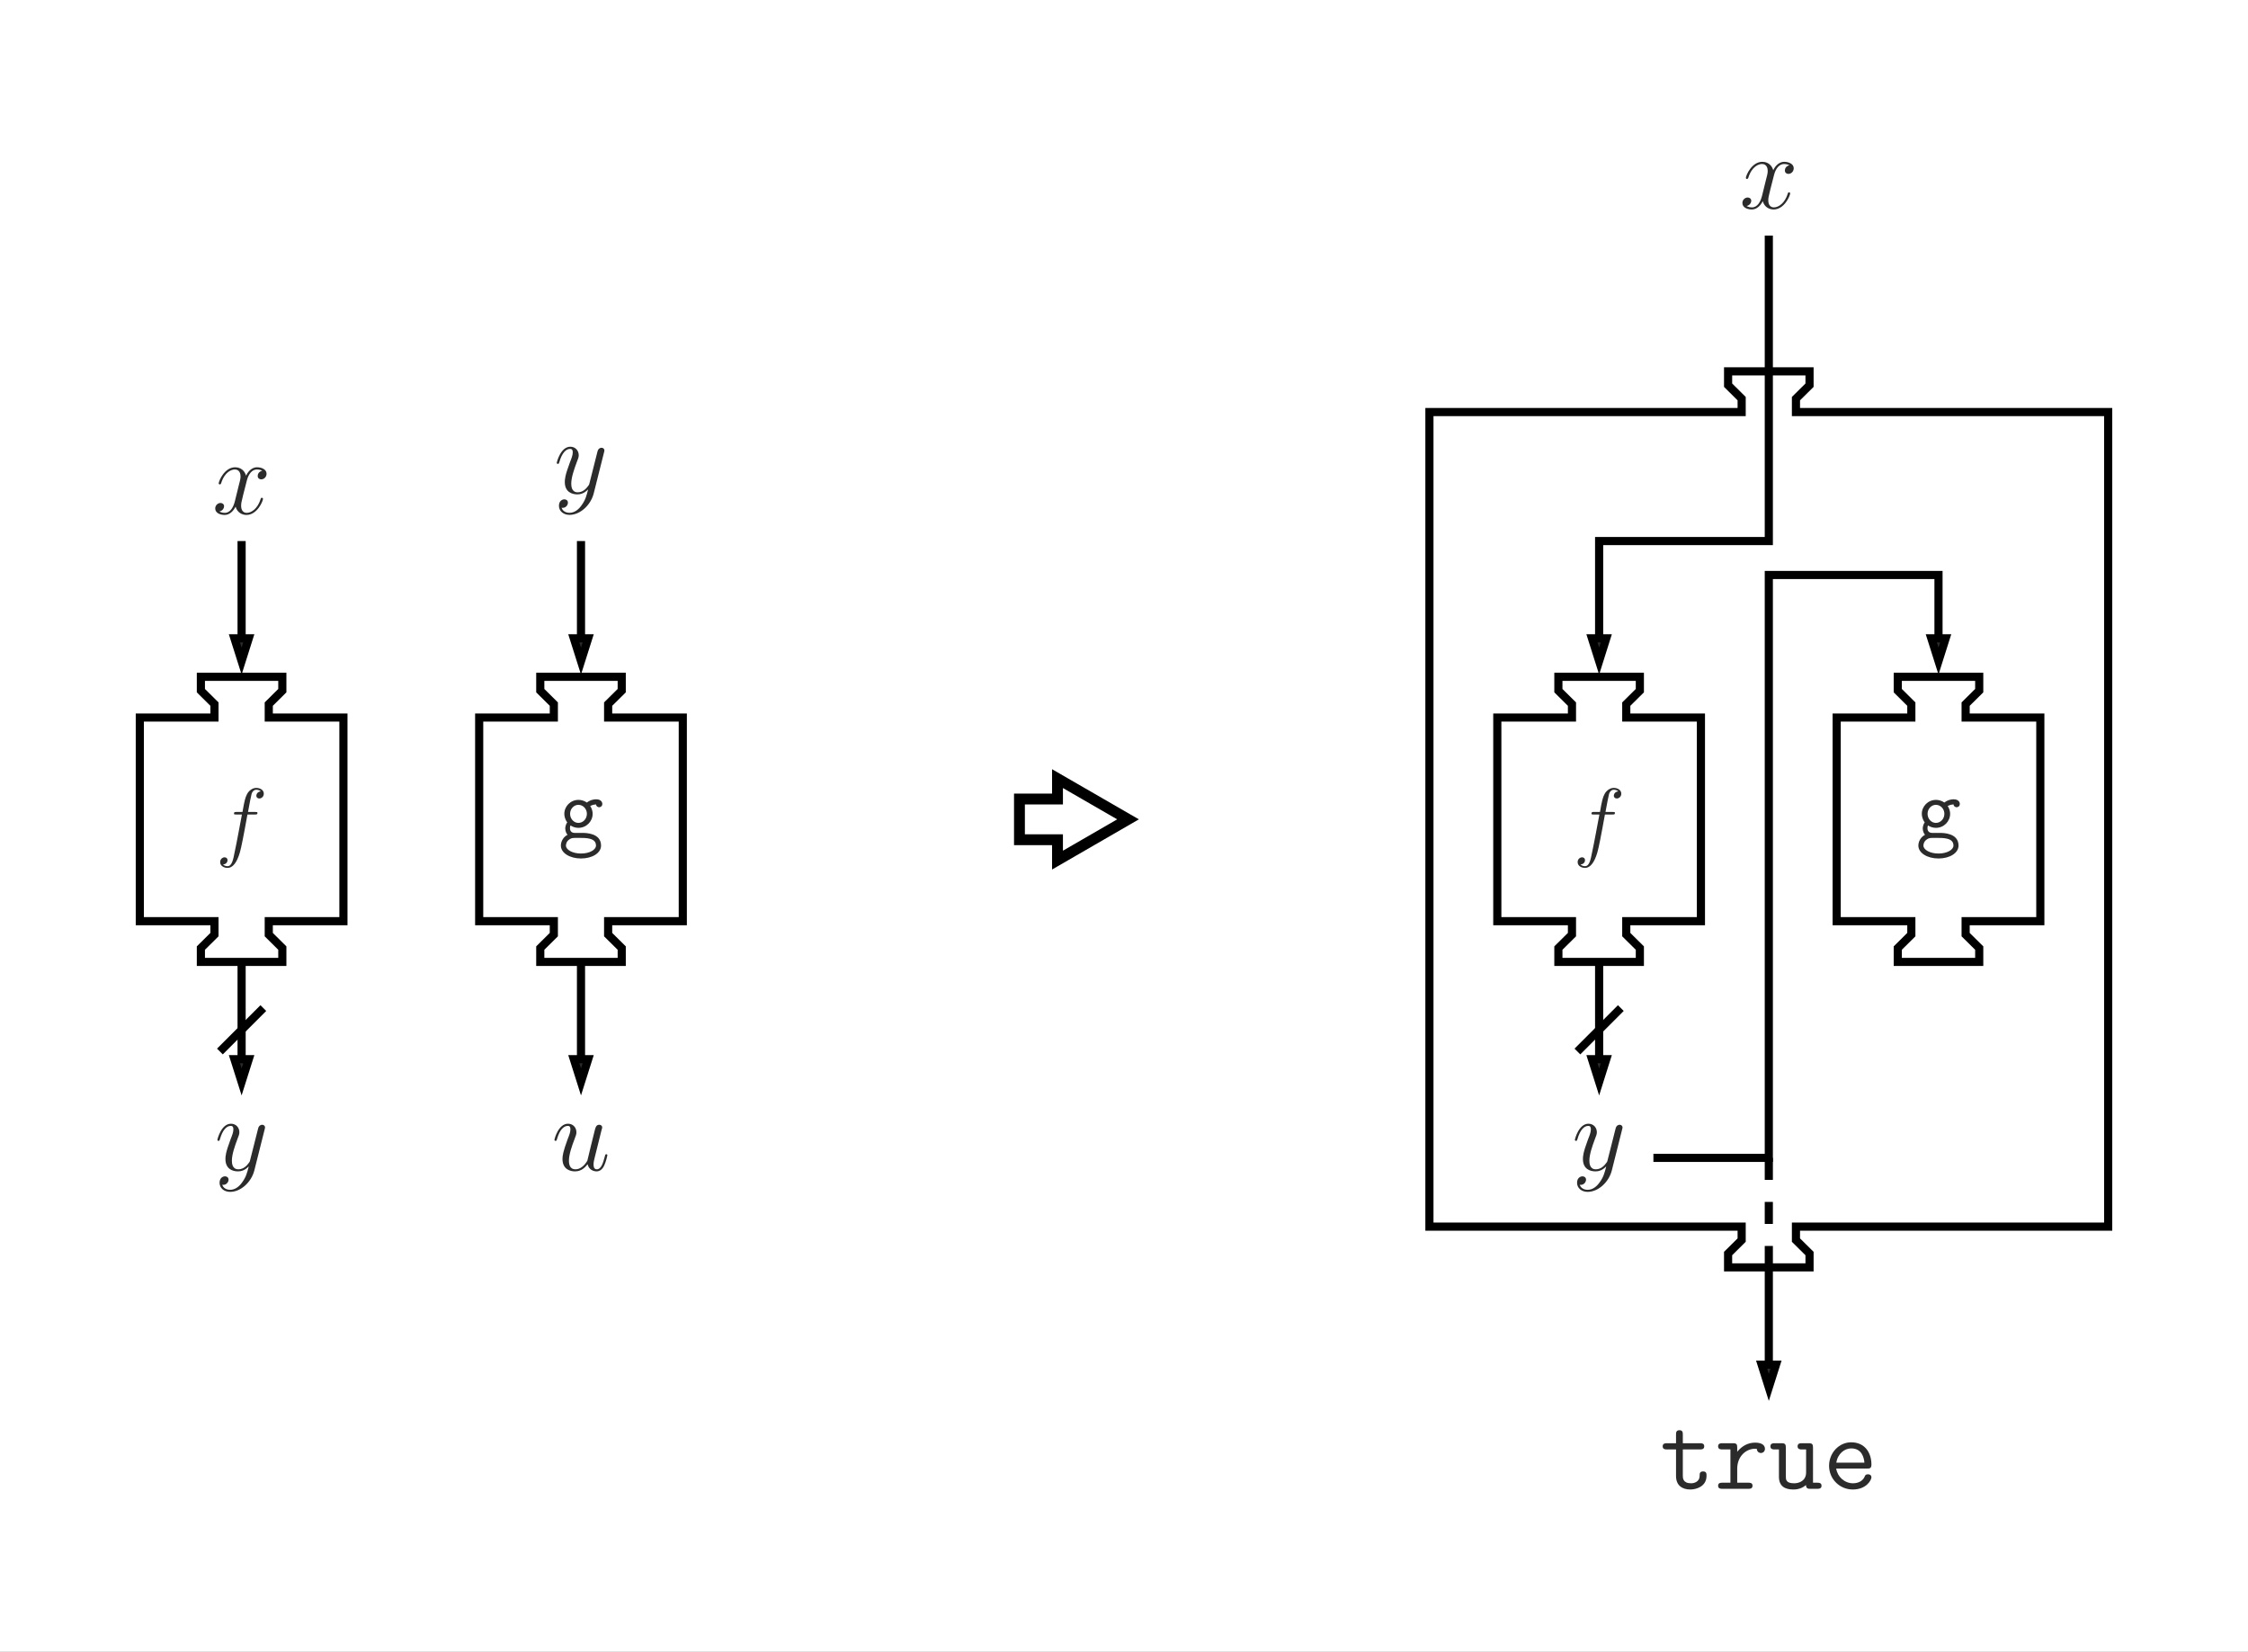 <?xml version="1.0" encoding="UTF-8"?>
<svg xmlns:xlink="http://www.w3.org/1999/xlink" xmlns="http://www.w3.org/2000/svg" width="305.122pt" height="224.167pt"
     viewBox="0 0 305.122 224.167" version="1.1">
    <rect x="0" y="0" width="305.122" height="224.167" fill="#808080" stroke="none"/>
    <defs>
        <g>
            <symbol overflow="visible" id="glyph0-0">
                <path style="stroke:none;" d=""/>
            </symbol>
            <symbol overflow="visible" id="glyph0-1">
                <path style="stroke:none;"
                      d="M 5.328 -4.812 C 5.562 -4.812 5.672 -4.812 5.672 -5.031 C 5.672 -5.156 5.562 -5.156 5.359 -5.156 L 4.391 -5.156 C 4.609 -6.391 4.781 -7.234 4.875 -7.609 C 4.953 -7.906 5.203 -8.172 5.516 -8.172 C 5.766 -8.172 6.016 -8.062 6.125 -7.953 C 5.672 -7.906 5.516 -7.562 5.516 -7.359 C 5.516 -7.125 5.703 -6.984 5.922 -6.984 C 6.172 -6.984 6.531 -7.188 6.531 -7.641 C 6.531 -8.141 6.031 -8.422 5.5 -8.422 C 4.984 -8.422 4.484 -8.031 4.25 -7.562 C 4.031 -7.141 3.906 -6.719 3.641 -5.156 L 2.828 -5.156 C 2.609 -5.156 2.484 -5.156 2.484 -4.938 C 2.484 -4.812 2.562 -4.812 2.797 -4.812 L 3.562 -4.812 C 3.344 -3.688 2.859 -0.984 2.578 0.281 C 2.375 1.328 2.203 2.203 1.609 2.203 C 1.562 2.203 1.219 2.203 1 1.969 C 1.609 1.922 1.609 1.406 1.609 1.391 C 1.609 1.141 1.438 1 1.203 1 C 0.969 1 0.609 1.203 0.609 1.656 C 0.609 2.172 1.141 2.438 1.609 2.438 C 2.828 2.438 3.328 0.25 3.453 -0.344 C 3.672 -1.266 4.25 -4.453 4.312 -4.812 Z M 5.328 -4.812 "/>
            </symbol>
            <symbol overflow="visible" id="glyph1-0">
                <path style="stroke:none;" d=""/>
            </symbol>
            <symbol overflow="visible" id="glyph1-1">
                <path style="stroke:none;"
                      d="M 2.266 -0.734 C 2.125 -0.734 1.578 -0.734 1.578 -1.375 C 1.578 -1.609 1.609 -1.656 1.656 -1.75 C 1.906 -1.578 2.297 -1.422 2.719 -1.422 C 3.812 -1.422 4.656 -2.297 4.656 -3.328 C 4.656 -3.625 4.578 -4 4.328 -4.391 C 4.641 -4.547 4.922 -4.594 5.109 -4.609 C 5.172 -4.234 5.516 -4.219 5.531 -4.219 C 5.672 -4.219 5.969 -4.312 5.969 -4.672 C 5.969 -4.906 5.797 -5.297 5.125 -5.297 C 4.906 -5.297 4.375 -5.25 3.875 -4.859 C 3.484 -5.125 3.078 -5.219 2.734 -5.219 C 1.656 -5.219 0.812 -4.344 0.812 -3.328 C 0.812 -3.062 0.875 -2.609 1.203 -2.172 C 0.984 -1.844 0.938 -1.484 0.938 -1.344 C 0.938 -0.922 1.141 -0.578 1.25 -0.484 C 0.578 -0.125 0.344 0.531 0.344 0.984 C 0.344 1.984 1.547 2.734 3.078 2.734 C 4.594 2.734 5.797 2 5.797 0.984 C 5.797 -0.734 3.688 -0.734 3.281 -0.734 Z M 2.719 -2.094 C 2.125 -2.094 1.594 -2.625 1.594 -3.328 C 1.594 -4.031 2.141 -4.547 2.719 -4.547 C 3.359 -4.547 3.875 -4 3.875 -3.328 C 3.875 -2.641 3.359 -2.094 2.719 -2.094 Z M 3.078 2.062 C 1.906 2.062 1.031 1.547 1.031 0.984 C 1.031 0.812 1.094 0.391 1.531 0.125 C 1.812 -0.062 1.922 -0.062 2.75 -0.062 C 3.797 -0.062 5.109 -0.062 5.109 0.984 C 5.109 1.547 4.25 2.062 3.078 2.062 Z M 3.078 2.062 "/>
            </symbol>
            <symbol overflow="visible" id="glyph2-0">
                <path style="stroke:none;" d=""/>
            </symbol>
            <symbol overflow="visible" id="glyph2-1">
                <path style="stroke:none;"
                      d="M 3.766 1.609 C 3.391 2.156 2.828 2.641 2.125 2.641 C 1.953 2.641 1.266 2.609 1.047 1.953 C 1.094 1.969 1.156 1.969 1.188 1.969 C 1.625 1.969 1.906 1.594 1.906 1.266 C 1.906 0.938 1.641 0.812 1.422 0.812 C 1.188 0.812 0.688 0.984 0.688 1.688 C 0.688 2.422 1.312 2.922 2.125 2.922 C 3.562 2.922 5 1.609 5.406 0.016 L 6.812 -5.578 C 6.828 -5.656 6.859 -5.734 6.859 -5.828 C 6.859 -6.031 6.688 -6.188 6.469 -6.188 C 6.344 -6.188 6.031 -6.125 5.922 -5.688 L 4.859 -1.484 C 4.797 -1.219 4.797 -1.188 4.672 -1.031 C 4.391 -0.625 3.922 -0.141 3.234 -0.141 C 2.422 -0.141 2.359 -0.938 2.359 -1.312 C 2.359 -2.141 2.734 -3.234 3.125 -4.281 C 3.281 -4.688 3.375 -4.891 3.375 -5.172 C 3.375 -5.781 2.938 -6.328 2.234 -6.328 C 0.922 -6.328 0.391 -4.25 0.391 -4.125 C 0.391 -4.078 0.438 -4 0.547 -4 C 0.672 -4 0.688 -4.062 0.75 -4.266 C 1.094 -5.469 1.641 -6.031 2.188 -6.031 C 2.328 -6.031 2.562 -6.031 2.562 -5.562 C 2.562 -5.188 2.406 -4.781 2.188 -4.234 C 1.484 -2.359 1.484 -1.875 1.484 -1.531 C 1.484 -0.172 2.469 0.141 3.188 0.141 C 3.594 0.141 4.109 0.016 4.625 -0.516 L 4.641 -0.5 C 4.422 0.344 4.281 0.906 3.766 1.609 Z M 3.766 1.609 "/>
            </symbol>
            <symbol overflow="visible" id="glyph2-2">
                <path style="stroke:none;"
                      d="M 6.797 -5.859 C 6.344 -5.766 6.172 -5.422 6.172 -5.156 C 6.172 -4.812 6.438 -4.688 6.641 -4.688 C 7.078 -4.688 7.375 -5.062 7.375 -5.453 C 7.375 -6.047 6.688 -6.328 6.078 -6.328 C 5.203 -6.328 4.719 -5.469 4.594 -5.188 C 4.266 -6.266 3.375 -6.328 3.109 -6.328 C 1.656 -6.328 0.875 -4.453 0.875 -4.125 C 0.875 -4.078 0.938 -4 1.031 -4 C 1.141 -4 1.172 -4.094 1.203 -4.141 C 1.688 -5.734 2.656 -6.031 3.062 -6.031 C 3.719 -6.031 3.844 -5.438 3.844 -5.094 C 3.844 -4.781 3.766 -4.453 3.578 -3.766 L 3.094 -1.797 C 2.891 -0.938 2.469 -0.141 1.703 -0.141 C 1.641 -0.141 1.281 -0.141 0.969 -0.328 C 1.484 -0.438 1.609 -0.859 1.609 -1.031 C 1.609 -1.312 1.391 -1.484 1.125 -1.484 C 0.781 -1.484 0.406 -1.188 0.406 -0.734 C 0.406 -0.125 1.078 0.141 1.688 0.141 C 2.375 0.141 2.875 -0.406 3.172 -0.984 C 3.406 -0.141 4.109 0.141 4.641 0.141 C 6.109 0.141 6.891 -1.734 6.891 -2.047 C 6.891 -2.125 6.828 -2.188 6.734 -2.188 C 6.609 -2.188 6.594 -2.109 6.562 -2 C 6.172 -0.734 5.328 -0.141 4.688 -0.141 C 4.188 -0.141 3.922 -0.516 3.922 -1.109 C 3.922 -1.422 3.969 -1.656 4.203 -2.594 L 4.703 -4.547 C 4.922 -5.406 5.406 -6.031 6.062 -6.031 C 6.094 -6.031 6.5 -6.031 6.797 -5.859 Z M 6.797 -5.859 "/>
            </symbol>
            <symbol overflow="visible" id="glyph2-3">
                <path style="stroke:none;"
                      d="M 4.891 -0.828 C 5.078 -0.031 5.766 0.141 6.109 0.141 C 6.562 0.141 6.906 -0.156 7.141 -0.641 C 7.391 -1.156 7.578 -2.016 7.578 -2.047 C 7.578 -2.125 7.516 -2.188 7.438 -2.188 C 7.297 -2.188 7.281 -2.109 7.234 -1.891 C 6.969 -0.906 6.719 -0.141 6.141 -0.141 C 5.703 -0.141 5.703 -0.609 5.703 -0.797 C 5.703 -1.141 5.75 -1.281 5.891 -1.875 C 6 -2.266 6.094 -2.656 6.188 -3.062 L 6.766 -5.391 C 6.875 -5.75 6.875 -5.781 6.875 -5.828 C 6.875 -6.031 6.703 -6.188 6.484 -6.188 C 6.062 -6.188 5.969 -5.828 5.875 -5.469 C 5.734 -4.906 4.969 -1.828 4.859 -1.312 C 4.844 -1.312 4.281 -0.141 3.234 -0.141 C 2.5 -0.141 2.359 -0.781 2.359 -1.312 C 2.359 -2.141 2.75 -3.281 3.125 -4.25 C 3.297 -4.703 3.375 -4.891 3.375 -5.172 C 3.375 -5.797 2.922 -6.328 2.234 -6.328 C 0.922 -6.328 0.391 -4.25 0.391 -4.125 C 0.391 -4.078 0.438 -4 0.547 -4 C 0.672 -4 0.688 -4.062 0.75 -4.266 C 1.094 -5.5 1.656 -6.031 2.188 -6.031 C 2.344 -6.031 2.562 -6.031 2.562 -5.562 C 2.562 -5.188 2.406 -4.781 2.188 -4.234 C 1.562 -2.531 1.484 -1.984 1.484 -1.547 C 1.484 -0.094 2.594 0.141 3.188 0.141 C 4.109 0.141 4.609 -0.484 4.891 -0.828 Z M 4.891 -0.828 "/>
            </symbol>
            <symbol overflow="visible" id="glyph3-0">
                <path style="stroke:none;" d=""/>
            </symbol>
            <symbol overflow="visible" id="glyph3-1">
                <path style="stroke:none;"
                      d="M 3.094 -5.344 L 5.422 -5.344 C 5.625 -5.344 6 -5.344 6 -5.766 C 6 -6.188 5.625 -6.188 5.422 -6.188 L 3.094 -6.188 L 3.094 -7.359 C 3.094 -7.609 3.094 -7.953 2.641 -7.953 C 2.172 -7.953 2.172 -7.609 2.172 -7.359 L 2.172 -6.188 L 0.953 -6.188 C 0.75 -6.188 0.359 -6.188 0.359 -5.766 C 0.359 -5.344 0.734 -5.344 0.938 -5.344 L 2.172 -5.344 L 2.172 -1.734 C 2.172 -0.406 3.078 0.094 4.109 0.094 C 4.891 0.094 6.312 -0.297 6.312 -1.766 C 6.312 -2.047 6.312 -2.359 5.844 -2.359 C 5.375 -2.359 5.375 -2.047 5.375 -1.75 C 5.359 -0.891 4.547 -0.75 4.219 -0.75 C 3.094 -0.75 3.094 -1.469 3.094 -1.812 Z M 3.094 -5.344 "/>
            </symbol>
            <symbol overflow="visible" id="glyph3-2">
                <path style="stroke:none;"
                      d="M 3.094 -2.719 C 3.094 -4.422 4.297 -5.438 5.516 -5.438 C 5.594 -5.438 5.688 -5.438 5.75 -5.422 C 5.797 -4.906 6.203 -4.859 6.297 -4.859 C 6.625 -4.859 6.859 -5.109 6.859 -5.422 C 6.859 -6.031 6.25 -6.266 5.531 -6.266 C 4.578 -6.266 3.766 -5.844 3.094 -5.031 L 3.094 -5.594 C 3.094 -6.031 3.016 -6.188 2.531 -6.188 L 1.078 -6.188 C 0.875 -6.188 0.5 -6.188 0.5 -5.766 C 0.5 -5.344 0.875 -5.344 1.078 -5.344 L 2.172 -5.344 L 2.172 -0.828 L 1.078 -0.828 C 0.875 -0.828 0.5 -0.828 0.5 -0.422 C 0.5 0 0.875 0 1.078 0 L 4.609 0 C 4.812 0 5.172 0 5.172 -0.422 C 5.172 -0.828 4.812 -0.828 4.609 -0.828 L 3.094 -0.828 Z M 3.094 -2.719 "/>
            </symbol>
            <symbol overflow="visible" id="glyph3-3">
                <path style="stroke:none;"
                      d="M 6 -5.594 C 6 -6.031 5.906 -6.188 5.422 -6.188 L 4.469 -6.188 C 4.281 -6.188 3.906 -6.188 3.906 -5.766 C 3.906 -5.344 4.281 -5.344 4.469 -5.344 L 5.062 -5.344 L 5.062 -2.234 C 5.062 -1.062 4.094 -0.75 3.438 -0.75 C 2.312 -0.75 2.312 -1.266 2.312 -1.703 L 2.312 -5.594 C 2.312 -6.031 2.219 -6.188 1.734 -6.188 L 0.781 -6.188 C 0.594 -6.188 0.219 -6.188 0.219 -5.766 C 0.219 -5.344 0.594 -5.344 0.781 -5.344 L 1.375 -5.344 L 1.375 -1.641 C 1.375 -0.312 2.234 0.094 3.344 0.094 C 4.219 0.094 4.766 -0.266 5.047 -0.516 C 5.047 0 5.391 0 5.641 0 L 6.578 0 C 6.781 0 7.156 0 7.156 -0.422 C 7.156 -0.828 6.781 -0.828 6.578 -0.828 L 6 -0.828 Z M 6 -5.594 "/>
            </symbol>
            <symbol overflow="visible" id="glyph3-4">
                <path style="stroke:none;"
                      d="M 5.969 -2.75 C 6.266 -2.75 6.547 -2.75 6.547 -3.281 C 6.547 -4.969 5.594 -6.312 3.797 -6.312 C 2.141 -6.312 0.797 -4.875 0.797 -3.125 C 0.797 -1.312 2.25 0.094 4.016 0.094 C 5.859 0.094 6.547 -1.188 6.547 -1.562 C 6.547 -1.656 6.516 -1.969 6.062 -1.969 C 5.797 -1.969 5.703 -1.859 5.625 -1.656 C 5.266 -0.812 4.328 -0.75 4.062 -0.75 C 2.875 -0.75 1.922 -1.656 1.766 -2.75 Z M 1.781 -3.547 C 1.969 -4.766 2.891 -5.484 3.797 -5.484 C 5.234 -5.484 5.531 -4.266 5.594 -3.547 Z M 1.781 -3.547 "/>
            </symbol>
        </g>
        <clipPath id="clip1">
            <path d="M 0 0 L 305.121 0 L 305.121 224.168 L 0 224.168 Z M 0 0 "/>
        </clipPath>
    </defs>
    <g id="surface1">
        <g clip-path="url(#clip1)" clip-rule="nonzero">
            <path style=" stroke:none;fill-rule:nonzero;fill:rgb(100%,100%,100%);fill-opacity:1;"
                  d="M -0.004 224.168 L -0.004 0 L 305.121 0 L 305.121 224.168 Z M -0.004 224.168 "/>
        </g>
        <path style="fill:none;stroke-width:1.105;stroke-linecap:butt;stroke-linejoin:miter;stroke:rgb(0%,0%,0%);stroke-opacity:1;stroke-miterlimit:10;"
              d="M -13.819 13.818 L -3.686 13.818 L -3.686 15.642 L -5.529 17.467 L -5.529 19.346 L 5.529 19.346 L 5.529 17.467 L 3.685 15.642 L 3.685 13.818 L 13.818 13.818 L 13.818 -13.819 L 3.685 -13.819 L 3.685 -15.643 L 5.529 -17.467 L 5.529 -19.346 L -5.529 -19.346 L -5.529 -17.467 L -3.686 -15.643 L -3.686 -13.819 L -13.819 -13.819 Z M -13.819 13.818 "
              transform="matrix(1,0,0,-1,217.049,111.201)"/>
        <g style="fill:rgb(16.862%,16.862%,16.862%);fill-opacity:1;">
            <use xlink:href="#glyph0-1" x="213.526" y="115.352"/>
        </g>
        <path style="fill:none;stroke-width:1.105;stroke-linecap:butt;stroke-linejoin:miter;stroke:rgb(0%,0%,0%);stroke-opacity:1;stroke-miterlimit:10;"
              d="M 32.244 13.818 L 42.377 13.818 L 42.377 15.642 L 40.537 17.467 L 40.537 19.346 L 51.592 19.346 L 51.592 17.467 L 49.748 15.642 L 49.748 13.818 L 59.885 13.818 L 59.885 -13.819 L 49.748 -13.819 L 49.748 -15.643 L 51.592 -17.467 L 51.592 -19.346 L 40.537 -19.346 L 40.537 -17.467 L 42.377 -15.643 L 42.377 -13.819 L 32.244 -13.819 Z M 32.244 13.818 "
              transform="matrix(1,0,0,-1,217.049,111.201)"/>
        <g style="fill:rgb(16.862%,16.862%,16.862%);fill-opacity:1;">
            <use xlink:href="#glyph1-1" x="260.036" y="113.775"/>
        </g>
        <path style="fill:none;stroke-width:1.105;stroke-linecap:butt;stroke-linejoin:miter;stroke:rgb(0%,0%,0%);stroke-opacity:1;stroke-miterlimit:10;"
              d="M -23.033 55.275 L 19.346 55.275 L 19.346 57.099 L 17.506 58.924 L 17.506 60.803 L 28.56 60.803 L 28.56 58.924 L 26.717 57.099 L 26.717 55.275 L 69.096 55.275 L 69.096 -55.276 L 26.717 -55.276 L 26.717 -57.1 L 28.56 -58.924 L 28.56 -60.803 L 17.506 -60.803 L 17.506 -58.924 L 19.346 -57.1 L 19.346 -55.276 L -23.033 -55.276 Z M -23.033 55.275 "
              transform="matrix(1,0,0,-1,217.049,111.201)"/>
        <path style="fill:none;stroke-width:1.105;stroke-linecap:butt;stroke-linejoin:miter;stroke:rgb(0%,0%,0%);stroke-opacity:1;stroke-miterlimit:10;"
              d="M 0.002 -19.346 L 0.002 -32.272 " transform="matrix(1,0,0,-1,217.049,111.201)"/>
        <path style="fill-rule:nonzero;fill:rgb(16.862%,16.862%,16.862%);fill-opacity:1;stroke-width:1.105;stroke-linecap:butt;stroke-linejoin:miter;stroke:rgb(0%,0%,0%);stroke-opacity:1;stroke-miterlimit:10;"
              d="M 3.639 0.002 L 0.553 0.974 L 0.553 -0.975 Z M 3.639 0.002 "
              transform="matrix(0,1,1,0,217.049,143.197)"/>
        <path style="fill:none;stroke-width:1.105;stroke-linecap:butt;stroke-linejoin:miter;stroke:rgb(0%,0%,0%);stroke-opacity:1;stroke-miterlimit:10;"
              d="M -2.947 -31.506 L 2.947 -25.611 " transform="matrix(1,0,0,-1,217.049,111.201)"/>
        <g style="fill:rgb(16.862%,16.862%,16.862%);fill-opacity:1;">
            <use xlink:href="#glyph2-1" x="213.367" y="158.835"/>
        </g>
        <path style="fill:none;stroke-width:1.105;stroke-linecap:butt;stroke-linejoin:miter;stroke:rgb(0%,0%,0%);stroke-opacity:1;stroke-miterlimit:10;"
              d="M 7.369 -45.94 L 23.033 -45.94 L 23.033 33.166 L 46.064 33.166 L 46.064 24.846 "
              transform="matrix(1,0,0,-1,217.049,111.201)"/>
        <path style="fill-rule:nonzero;fill:rgb(16.862%,16.862%,16.862%);fill-opacity:1;stroke-width:1.105;stroke-linecap:butt;stroke-linejoin:miter;stroke:rgb(0%,0%,0%);stroke-opacity:1;stroke-miterlimit:10;"
              d="M 3.64 0.001 L 0.554 0.977 L 0.554 -0.976 Z M 3.64 0.001 "
              transform="matrix(0,1,1,0,263.113,86.079)"/>
        <path style="fill:none;stroke-width:1.105;stroke-linecap:butt;stroke-linejoin:miter;stroke:rgb(0%,0%,0%);stroke-opacity:1;stroke-miterlimit:10;"
              d="M 0.002 24.846 L 0.002 37.771 L 23.033 37.771 L 23.033 79.228 "
              transform="matrix(1,0,0,-1,217.049,111.201)"/>
        <path style="fill-rule:nonzero;fill:rgb(16.862%,16.862%,16.862%);fill-opacity:1;stroke-width:1.105;stroke-linecap:butt;stroke-linejoin:miter;stroke:rgb(0%,0%,0%);stroke-opacity:1;stroke-miterlimit:10;"
              d="M 3.64 0.002 L 0.554 0.974 L 0.554 -0.975 Z M 3.64 0.002 "
              transform="matrix(0,1,1,0,217.049,86.079)"/>
        <g style="fill:rgb(16.862%,16.862%,16.862%);fill-opacity:1;">
            <use xlink:href="#glyph2-2" x="236.089" y="28.288"/>
        </g>
        <path style="fill:none;stroke-width:1.105;stroke-linecap:butt;stroke-linejoin:miter;stroke:rgb(0%,0%,0%);stroke-opacity:1;stroke-dasharray:2.989,2.989;stroke-miterlimit:10;"
              d="M 23.033 -45.94 L 23.033 -60.803 " transform="matrix(1,0,0,-1,217.049,111.201)"/>
        <path style="fill:none;stroke-width:1.105;stroke-linecap:butt;stroke-linejoin:miter;stroke:rgb(0%,0%,0%);stroke-opacity:1;stroke-miterlimit:10;"
              d="M 23.033 -60.803 L 23.033 -73.729 " transform="matrix(1,0,0,-1,217.049,111.201)"/>
        <path style="fill-rule:nonzero;fill:rgb(16.862%,16.862%,16.862%);fill-opacity:1;stroke-width:1.105;stroke-linecap:butt;stroke-linejoin:miter;stroke:rgb(0%,0%,0%);stroke-opacity:1;stroke-miterlimit:10;"
              d="M 3.638 0.001 L 0.552 0.978 L 0.552 -0.975 Z M 3.638 0.001 "
              transform="matrix(0,1,1,0,240.081,184.655)"/>
        <g style="fill:rgb(16.862%,16.862%,16.862%);fill-opacity:1;">
            <use xlink:href="#glyph3-1" x="225.316" y="202.056"/>
            <use xlink:href="#glyph3-2" x="232.699" y="202.056"/>
            <use xlink:href="#glyph3-3" x="240.081" y="202.056"/>
            <use xlink:href="#glyph3-4" x="247.464" y="202.056"/>
        </g>
        <path style="fill:none;stroke-width:1.105;stroke-linecap:butt;stroke-linejoin:miter;stroke:rgb(0%,0%,0%);stroke-opacity:1;stroke-miterlimit:10;"
              d="M -152.01 13.818 L -141.877 13.818 L -141.877 15.642 L -143.717 17.467 L -143.717 19.346 L -132.662 19.346 L -132.662 17.467 L -134.506 15.642 L -134.506 13.818 L -124.373 13.818 L -124.373 -13.819 L -134.506 -13.819 L -134.506 -15.643 L -132.662 -17.467 L -132.662 -19.346 L -143.717 -19.346 L -143.717 -17.467 L -141.877 -15.643 L -141.877 -13.819 L -152.01 -13.819 Z M -152.01 13.818 "
              transform="matrix(1,0,0,-1,217.049,111.201)"/>
        <g style="fill:rgb(16.862%,16.862%,16.862%);fill-opacity:1;">
            <use xlink:href="#glyph1-1" x="75.784" y="113.775"/>
        </g>
        <path style="fill:none;stroke-width:1.105;stroke-linecap:butt;stroke-linejoin:miter;stroke:rgb(0%,0%,0%);stroke-opacity:1;stroke-miterlimit:10;"
              d="M -198.072 13.818 L -187.94 13.818 L -187.94 15.642 L -189.783 17.467 L -189.783 19.346 L -178.729 19.346 L -178.729 17.467 L -180.569 15.642 L -180.569 13.818 L -170.436 13.818 L -170.436 -13.819 L -180.569 -13.819 L -180.569 -15.643 L -178.729 -17.467 L -178.729 -19.346 L -189.783 -19.346 L -189.783 -17.467 L -187.94 -15.643 L -187.94 -13.819 L -198.072 -13.819 Z M -198.072 13.818 "
              transform="matrix(1,0,0,-1,217.049,111.201)"/>
        <g style="fill:rgb(16.862%,16.862%,16.862%);fill-opacity:1;">
            <use xlink:href="#glyph0-1" x="29.274" y="115.352"/>
        </g>
        <path style="fill:none;stroke-width:1.105;stroke-linecap:butt;stroke-linejoin:miter;stroke:rgb(0%,0%,0%);stroke-opacity:1;stroke-miterlimit:10;"
              d="M -184.256 24.846 L -184.256 37.771 " transform="matrix(1,0,0,-1,217.049,111.201)"/>
        <path style="fill-rule:nonzero;fill:rgb(16.862%,16.862%,16.862%);fill-opacity:1;stroke-width:1.105;stroke-linecap:butt;stroke-linejoin:miter;stroke:rgb(0%,0%,0%);stroke-opacity:1;stroke-miterlimit:10;"
              d="M 3.64 -0.001 L 0.554 0.975 L 0.554 -0.978 Z M 3.64 -0.001 "
              transform="matrix(0,1,1,0,32.794,86.079)"/>
        <g style="fill:rgb(16.862%,16.862%,16.862%);fill-opacity:1;">
            <use xlink:href="#glyph2-2" x="28.806" y="69.745"/>
        </g>
        <path style="fill:none;stroke-width:1.105;stroke-linecap:butt;stroke-linejoin:miter;stroke:rgb(0%,0%,0%);stroke-opacity:1;stroke-miterlimit:10;"
              d="M -184.256 -19.346 L -184.256 -32.272 " transform="matrix(1,0,0,-1,217.049,111.201)"/>
        <path style="fill-rule:nonzero;fill:rgb(16.862%,16.862%,16.862%);fill-opacity:1;stroke-width:1.105;stroke-linecap:butt;stroke-linejoin:miter;stroke:rgb(0%,0%,0%);stroke-opacity:1;stroke-miterlimit:10;"
              d="M 3.639 -0.001 L 0.553 0.975 L 0.553 -0.978 Z M 3.639 -0.001 "
              transform="matrix(0,1,1,0,32.794,143.197)"/>
        <path style="fill:none;stroke-width:1.105;stroke-linecap:butt;stroke-linejoin:miter;stroke:rgb(0%,0%,0%);stroke-opacity:1;stroke-miterlimit:10;"
              d="M -187.201 -31.506 L -181.307 -25.611 " transform="matrix(1,0,0,-1,217.049,111.201)"/>
        <g style="fill:rgb(16.862%,16.862%,16.862%);fill-opacity:1;">
            <use xlink:href="#glyph2-1" x="29.115" y="158.835"/>
        </g>
        <path style="fill:none;stroke-width:1.105;stroke-linecap:butt;stroke-linejoin:miter;stroke:rgb(0%,0%,0%);stroke-opacity:1;stroke-miterlimit:10;"
              d="M -138.19 24.846 L -138.19 37.771 " transform="matrix(1,0,0,-1,217.049,111.201)"/>
        <path style="fill-rule:nonzero;fill:rgb(16.862%,16.862%,16.862%);fill-opacity:1;stroke-width:1.105;stroke-linecap:butt;stroke-linejoin:miter;stroke:rgb(0%,0%,0%);stroke-opacity:1;stroke-miterlimit:10;"
              d="M 3.64 0.001 L 0.554 0.978 L 0.554 -0.975 Z M 3.64 0.001 "
              transform="matrix(0,1,1,0,78.858,86.079)"/>
        <g style="fill:rgb(16.862%,16.862%,16.862%);fill-opacity:1;">
            <use xlink:href="#glyph2-1" x="75.178" y="66.955"/>
        </g>
        <path style="fill:none;stroke-width:1.105;stroke-linecap:butt;stroke-linejoin:miter;stroke:rgb(0%,0%,0%);stroke-opacity:1;stroke-miterlimit:10;"
              d="M -138.19 -19.346 L -138.19 -32.272 " transform="matrix(1,0,0,-1,217.049,111.201)"/>
        <path style="fill-rule:nonzero;fill:rgb(16.862%,16.862%,16.862%);fill-opacity:1;stroke-width:1.105;stroke-linecap:butt;stroke-linejoin:miter;stroke:rgb(0%,0%,0%);stroke-opacity:1;stroke-miterlimit:10;"
              d="M 3.639 0.001 L 0.553 0.978 L 0.553 -0.975 Z M 3.639 0.001 "
              transform="matrix(0,1,1,0,78.858,143.197)"/>
        <g style="fill:rgb(16.862%,16.862%,16.862%);fill-opacity:1;">
            <use xlink:href="#glyph2-3" x="74.862" y="158.835"/>
        </g>
        <path style="fill:none;stroke-width:1.474;stroke-linecap:butt;stroke-linejoin:miter;stroke:rgb(0%,0%,0%);stroke-opacity:1;stroke-miterlimit:10;"
              d="M -63.94 0.002 L -73.514 5.529 L -73.514 2.764 L -78.678 2.764 L -78.678 -2.764 L -73.514 -2.764 L -73.514 -5.529 Z M -63.94 0.002 "
              transform="matrix(1,0,0,-1,217.049,111.201)"/>
    </g>
</svg>
